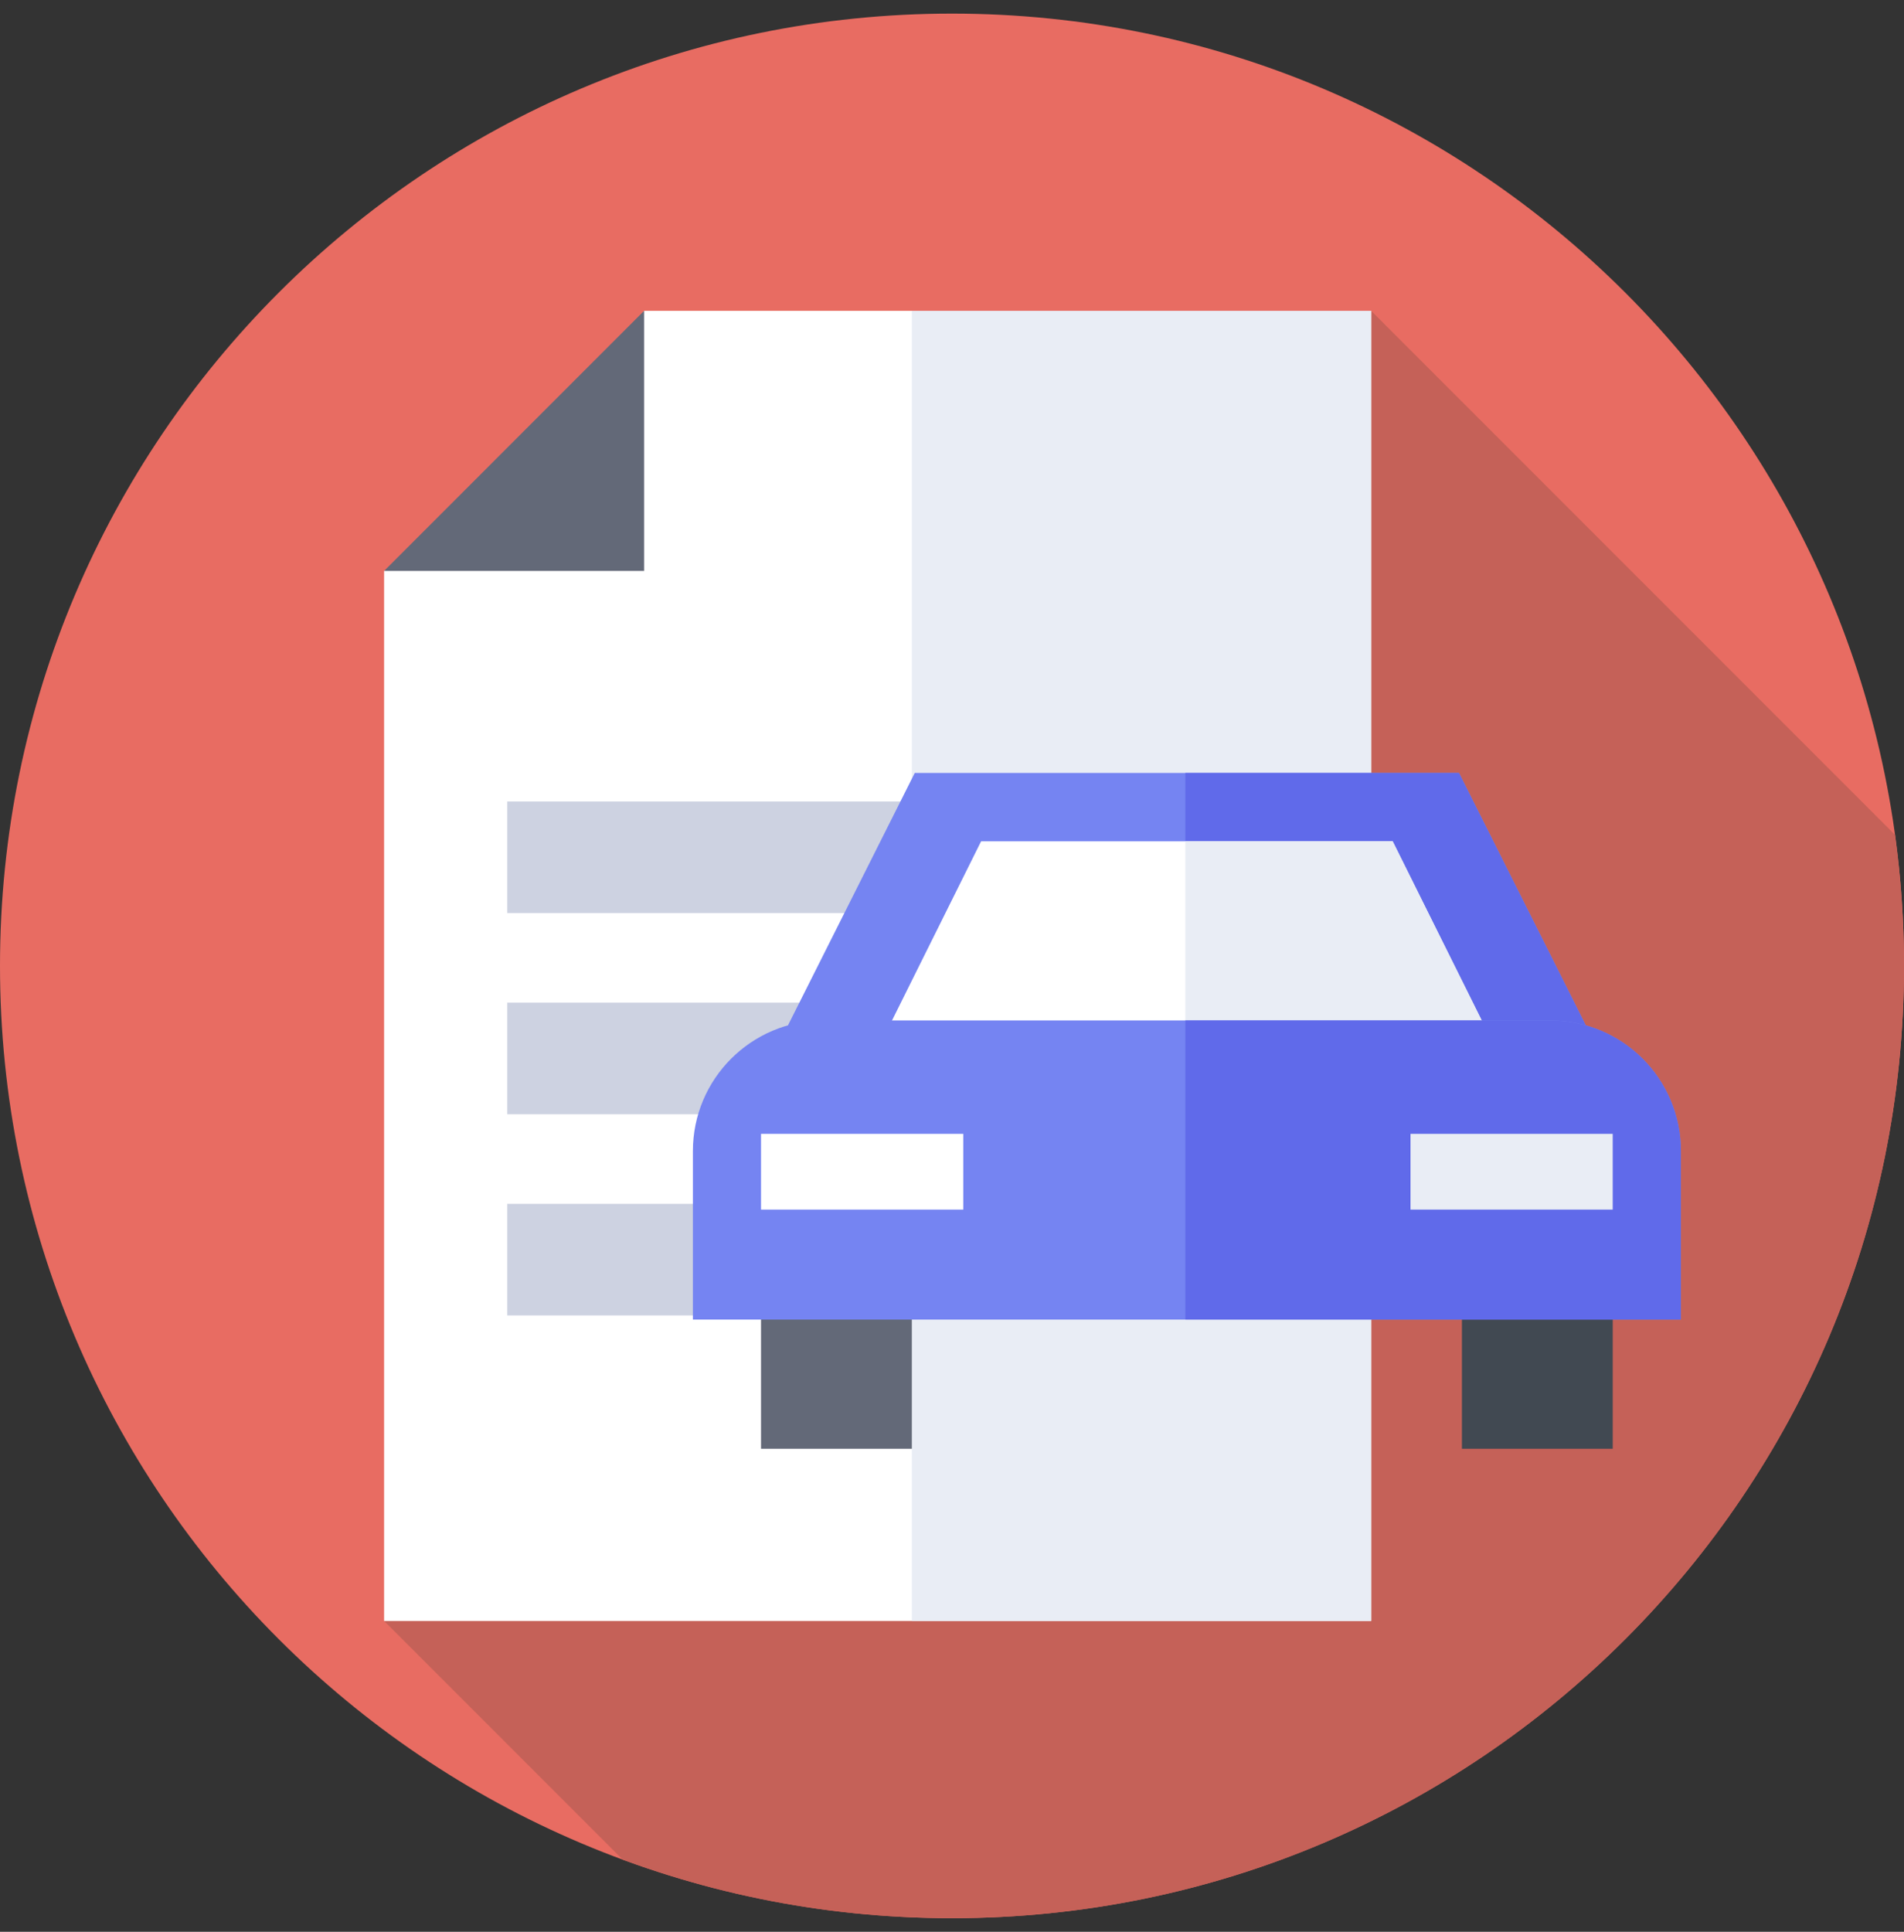 <svg width="70" height="71" viewBox="0 0 70 71" fill="none" xmlns="http://www.w3.org/2000/svg">
<rect x="0" y="0" width="70" height="71" fill="#333333" stroke="none"/>
<g clip-path="url(#clip0_116_5116)">
<path d="M35 70.5C54.33 70.5 70 54.83 70 35.5C70 16.17 54.33 0.5 35 0.5C15.67 0.5 0 16.17 0 35.5C0 54.83 15.67 70.5 35 70.5Z" fill="#E86C62"/>
<path d="M70 35.5C70 33.867 69.888 32.26 69.672 30.686L50.41 11.424L14.121 59.576L22.896 68.351C26.668 69.741 30.745 70.5 35 70.5C54.33 70.5 70 54.83 70 35.5Z" fill="#C56158"/>
<path d="M23.68 11.424L19.951 17.215L14.121 20.983V59.576H50.41V11.424H23.68Z" fill="white"/>
<path d="M33.524 11.424H50.41V59.576H33.524V11.424Z" fill="#E9EDF5"/>
<path d="M23.68 20.983V11.424L14.122 20.983H23.68Z" fill="#636978"/>
<path d="M18.65 44.246H45.881V48.347H18.65V44.246Z" fill="#CDD2E1"/>
<path d="M18.65 36.852H45.881V40.953H18.65V36.852Z" fill="#CDD2E1"/>
<path d="M18.65 29.458H45.881V33.559H18.65V29.458Z" fill="#CDD2E1"/>
<path d="M27.979 44.457H33.524V53.248H27.979V44.457Z" fill="#636978"/>
<path d="M53.747 44.457H59.292V53.248H53.747V44.457Z" fill="#414952"/>
<path d="M58.989 39.053H28.282L33.631 28.408H53.64L58.989 39.053Z" fill="#7584F2"/>
<path d="M53.64 28.408H43.579V39.053H58.988L53.64 28.408Z" fill="#606AEA"/>
<path d="M55.245 39.053H32.025L36.07 30.921H51.201L55.245 39.053Z" fill="white"/>
<path d="M51.201 30.921H43.579V39.053H55.245L51.201 30.921Z" fill="#E9EDF5"/>
<path d="M61.797 48.5H25.474V42.306C25.474 39.654 27.623 37.505 30.275 37.505H56.996C59.647 37.505 61.797 39.654 61.797 42.306L61.797 48.5Z" fill="#7584F2"/>
<path d="M61.797 42.306C61.797 39.654 59.647 37.505 56.996 37.505H43.579V48.5H61.797V42.306Z" fill="#606AEA"/>
<path d="M27.979 41.673H35.414V44.457H27.979V41.673Z" fill="white"/>
<path d="M51.857 41.673H59.291V44.457H51.857V41.673Z" fill="#E9EDF5"/>
</g>
<defs>
<clipPath id="clip0_116_5116">
<rect width="70" height="70" fill="white" transform="translate(0 0.5)"/>
</clipPath>
</defs>
</svg>
